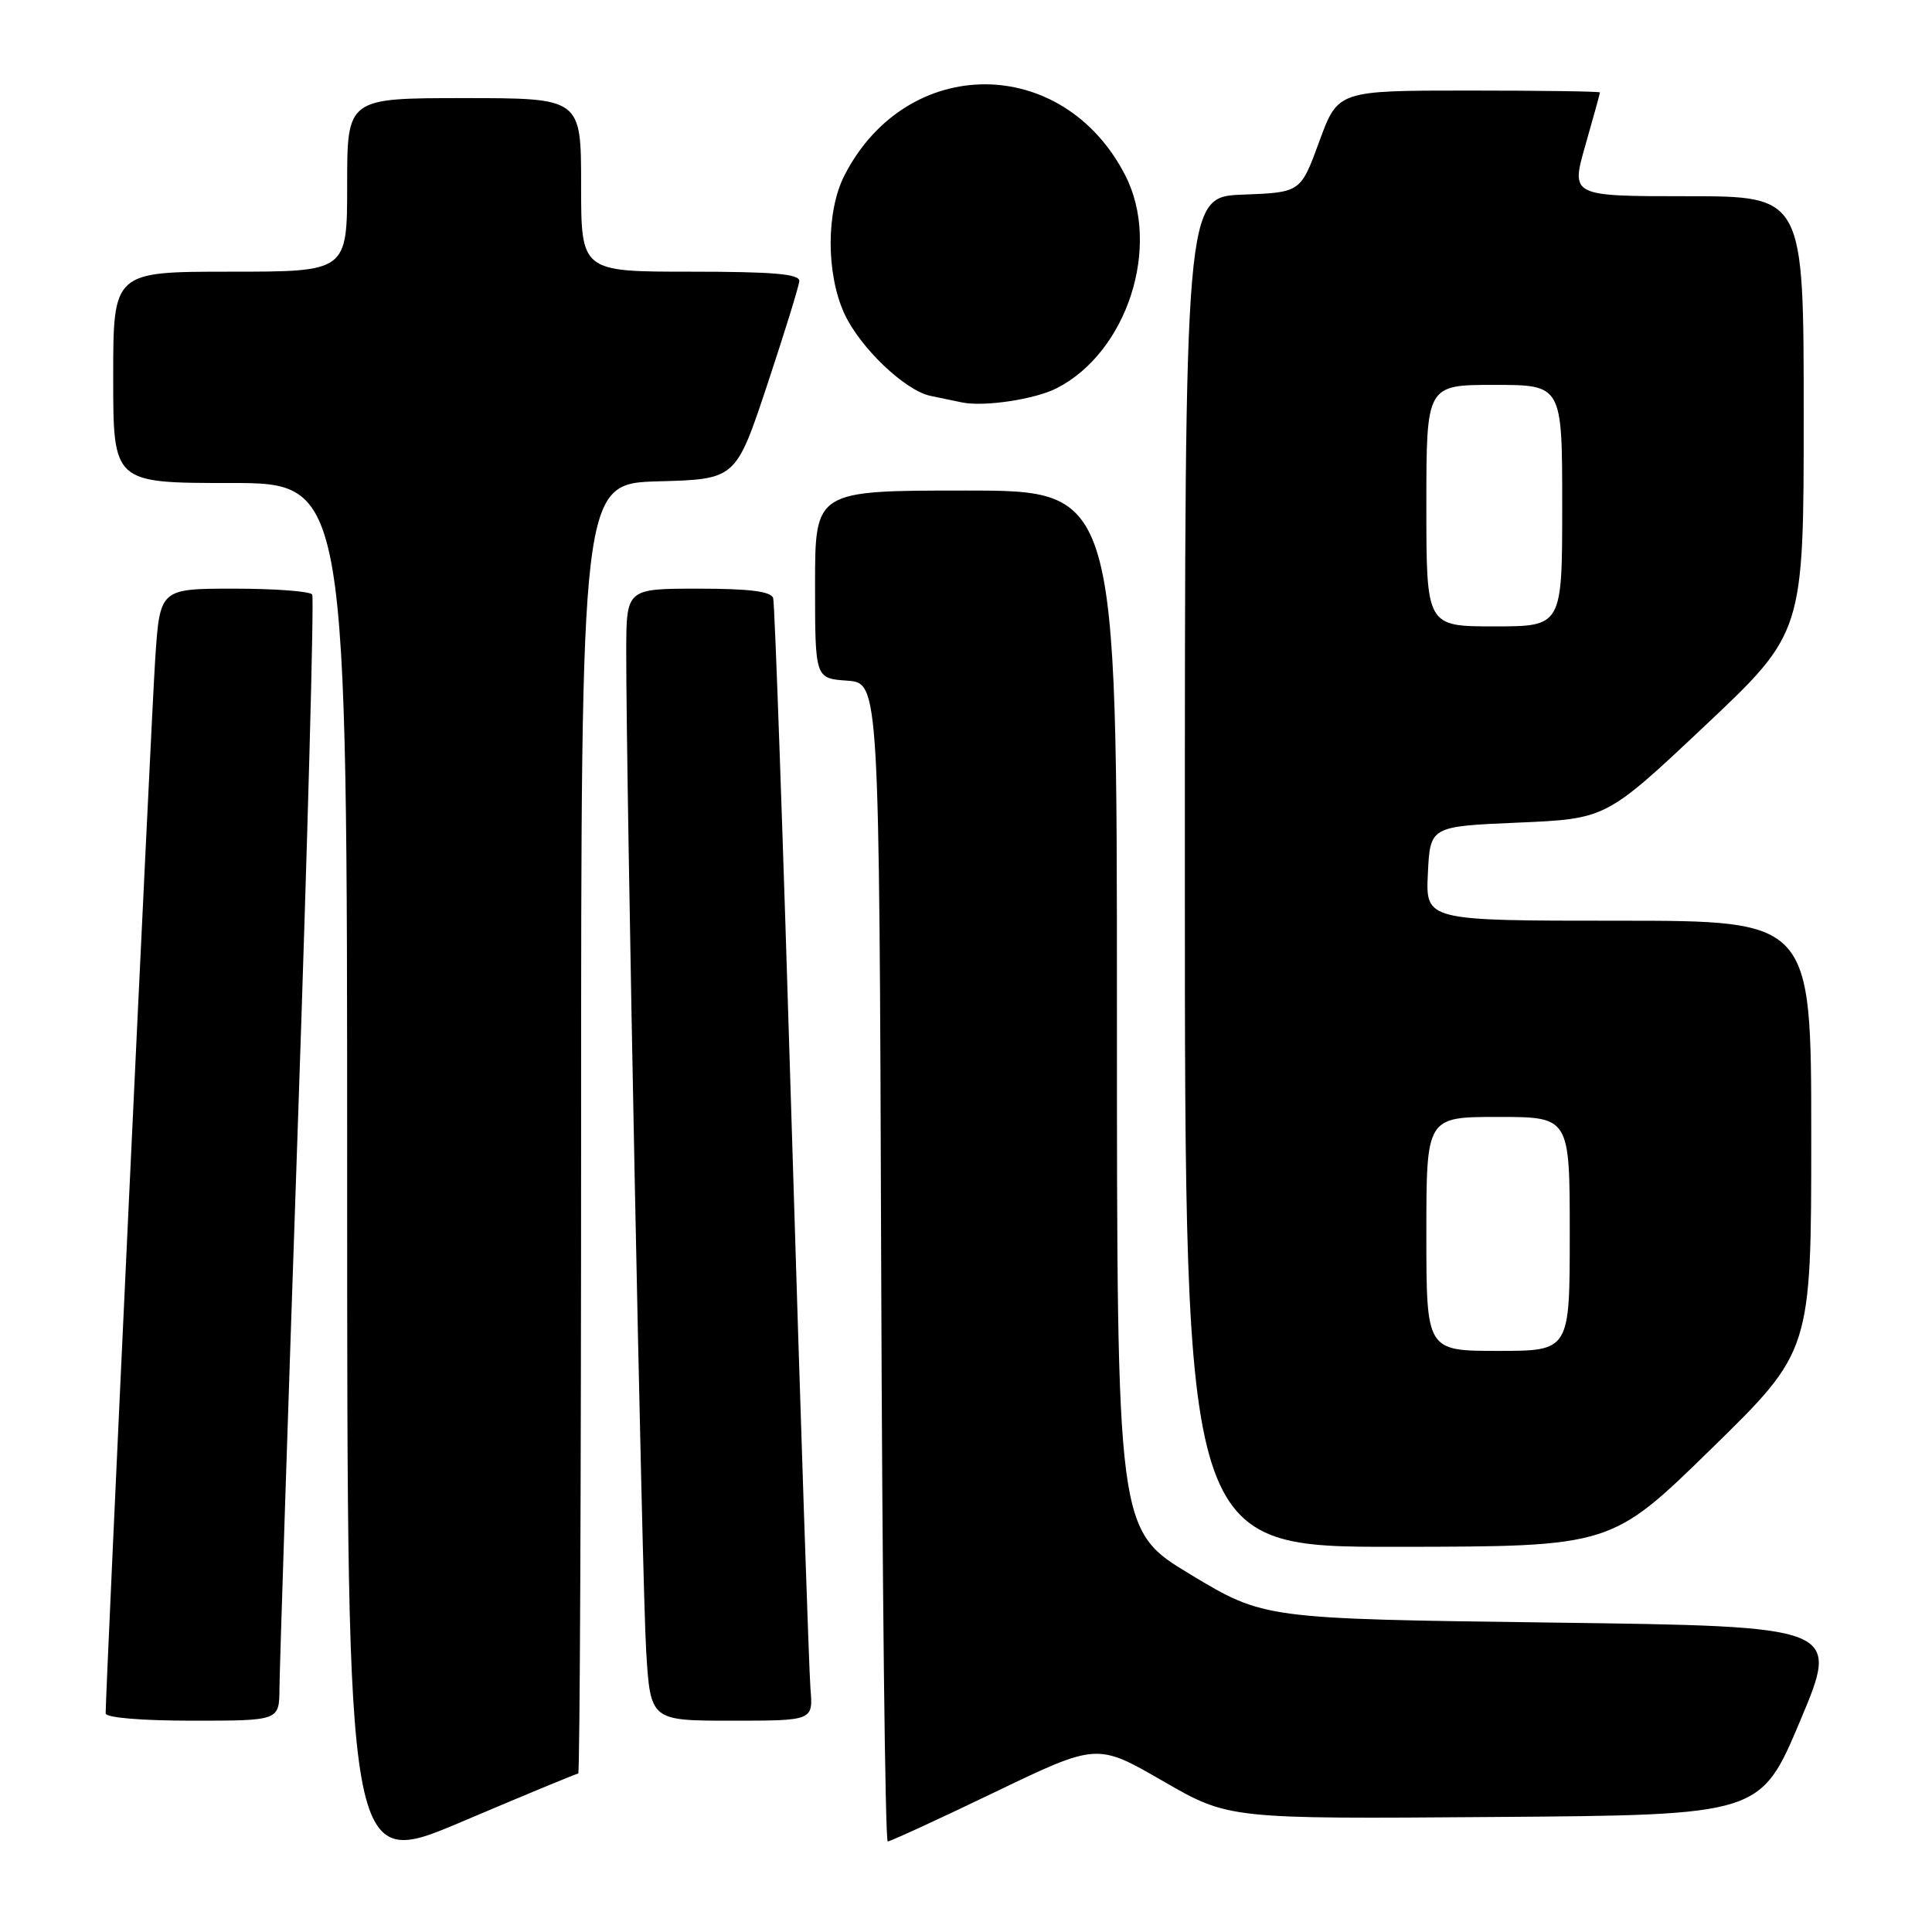 <?xml version="1.0" encoding="UTF-8" standalone="no"?>
<!DOCTYPE svg PUBLIC "-//W3C//DTD SVG 1.1//EN" "http://www.w3.org/Graphics/SVG/1.1/DTD/svg11.dtd" >
<svg xmlns="http://www.w3.org/2000/svg" xmlns:xlink="http://www.w3.org/1999/xlink" version="1.1" viewBox="0 0 256 256">
 <g >
 <path fill="currentColor"
d=" M 76.62 235.00 C 76.83 235.00 77.00 196.54 77.00 149.53 C 77.00 64.07 77.00 64.07 87.25 63.78 C 97.50 63.50 97.50 63.50 101.66 51.00 C 103.94 44.12 105.86 37.94 105.91 37.25 C 105.98 36.30 102.48 36.00 91.50 36.00 C 77.00 36.00 77.00 36.00 77.00 24.50 C 77.00 13.00 77.00 13.00 61.50 13.00 C 46.00 13.00 46.00 13.00 46.00 24.50 C 46.00 36.00 46.00 36.00 30.50 36.00 C 15.00 36.00 15.00 36.00 15.00 50.00 C 15.00 64.00 15.00 64.00 30.50 64.00 C 46.00 64.00 46.00 64.00 46.00 155.92 C 46.00 247.83 46.00 247.83 61.12 241.42 C 69.44 237.89 76.41 235.00 76.62 235.00 Z  M 131.80 237.48 C 145.36 230.96 145.36 230.96 154.08 235.99 C 162.80 241.03 162.80 241.03 198.04 240.76 C 233.28 240.50 233.28 240.50 238.54 228.00 C 243.80 215.50 243.80 215.50 205.65 215.00 C 167.50 214.50 167.50 214.50 157.75 208.63 C 148.00 202.75 148.00 202.75 148.00 133.88 C 148.00 65.00 148.00 65.00 128.00 65.00 C 108.00 65.00 108.00 65.00 108.00 77.44 C 108.00 89.89 108.00 89.89 112.25 90.19 C 116.50 90.50 116.50 90.50 116.76 167.25 C 116.90 209.46 117.29 244.00 117.63 244.00 C 117.97 244.00 124.35 241.07 131.80 237.48 Z  M 37.03 223.75 C 37.04 221.41 38.13 188.02 39.45 149.53 C 40.77 111.05 41.63 79.21 41.37 78.78 C 41.10 78.35 36.45 78.00 31.03 78.00 C 21.19 78.00 21.19 78.00 20.57 87.25 C 20.06 94.87 14.00 223.87 14.00 227.03 C 14.00 227.60 18.73 228.00 25.50 228.00 C 37.00 228.00 37.00 228.00 37.03 223.75 Z  M 107.39 223.75 C 107.20 221.41 106.09 188.23 104.93 150.00 C 103.78 111.77 102.66 79.94 102.45 79.25 C 102.18 78.36 99.28 78.00 92.53 78.00 C 83.00 78.00 83.00 78.00 82.98 86.25 C 82.95 102.97 85.08 209.80 85.62 218.75 C 86.19 228.00 86.19 228.00 96.97 228.00 C 107.75 228.00 107.75 228.00 107.39 223.75 Z  M 226.75 191.98 C 240.00 179.03 240.00 179.03 240.00 150.51 C 240.00 122.00 240.00 122.00 214.45 122.00 C 188.90 122.00 188.90 122.00 189.20 115.75 C 189.50 109.50 189.50 109.50 201.16 109.00 C 212.82 108.50 212.82 108.50 225.91 96.17 C 239.00 83.83 239.00 83.83 239.00 54.92 C 239.00 26.00 239.00 26.00 223.57 26.00 C 208.14 26.00 208.14 26.00 210.07 19.25 C 211.13 15.54 212.00 12.39 212.00 12.25 C 212.00 12.11 204.19 12.00 194.64 12.00 C 177.28 12.00 177.28 12.00 174.81 18.75 C 172.34 25.50 172.34 25.50 164.67 25.79 C 157.00 26.08 157.00 26.08 157.00 115.54 C 157.00 205.00 157.00 205.00 185.25 204.96 C 213.50 204.93 213.50 204.93 226.75 191.98 Z  M 140.00 51.45 C 149.38 46.68 153.92 32.59 149.09 23.21 C 140.84 7.16 120.16 7.16 111.91 23.21 C 109.47 27.95 109.45 36.19 111.86 41.51 C 113.90 46.00 119.87 51.72 123.27 52.45 C 124.50 52.71 126.40 53.11 127.50 53.33 C 130.42 53.92 137.12 52.92 140.00 51.45 Z  M 189.00 163.50 C 189.00 148.00 189.00 148.00 198.50 148.00 C 208.00 148.00 208.00 148.00 208.00 163.50 C 208.00 179.00 208.00 179.00 198.50 179.00 C 189.00 179.00 189.00 179.00 189.00 163.50 Z  M 189.00 67.00 C 189.00 51.00 189.00 51.00 198.00 51.00 C 207.00 51.00 207.00 51.00 207.00 67.00 C 207.00 83.00 207.00 83.00 198.00 83.00 C 189.00 83.00 189.00 83.00 189.00 67.00 Z "/>
</g>
</svg>